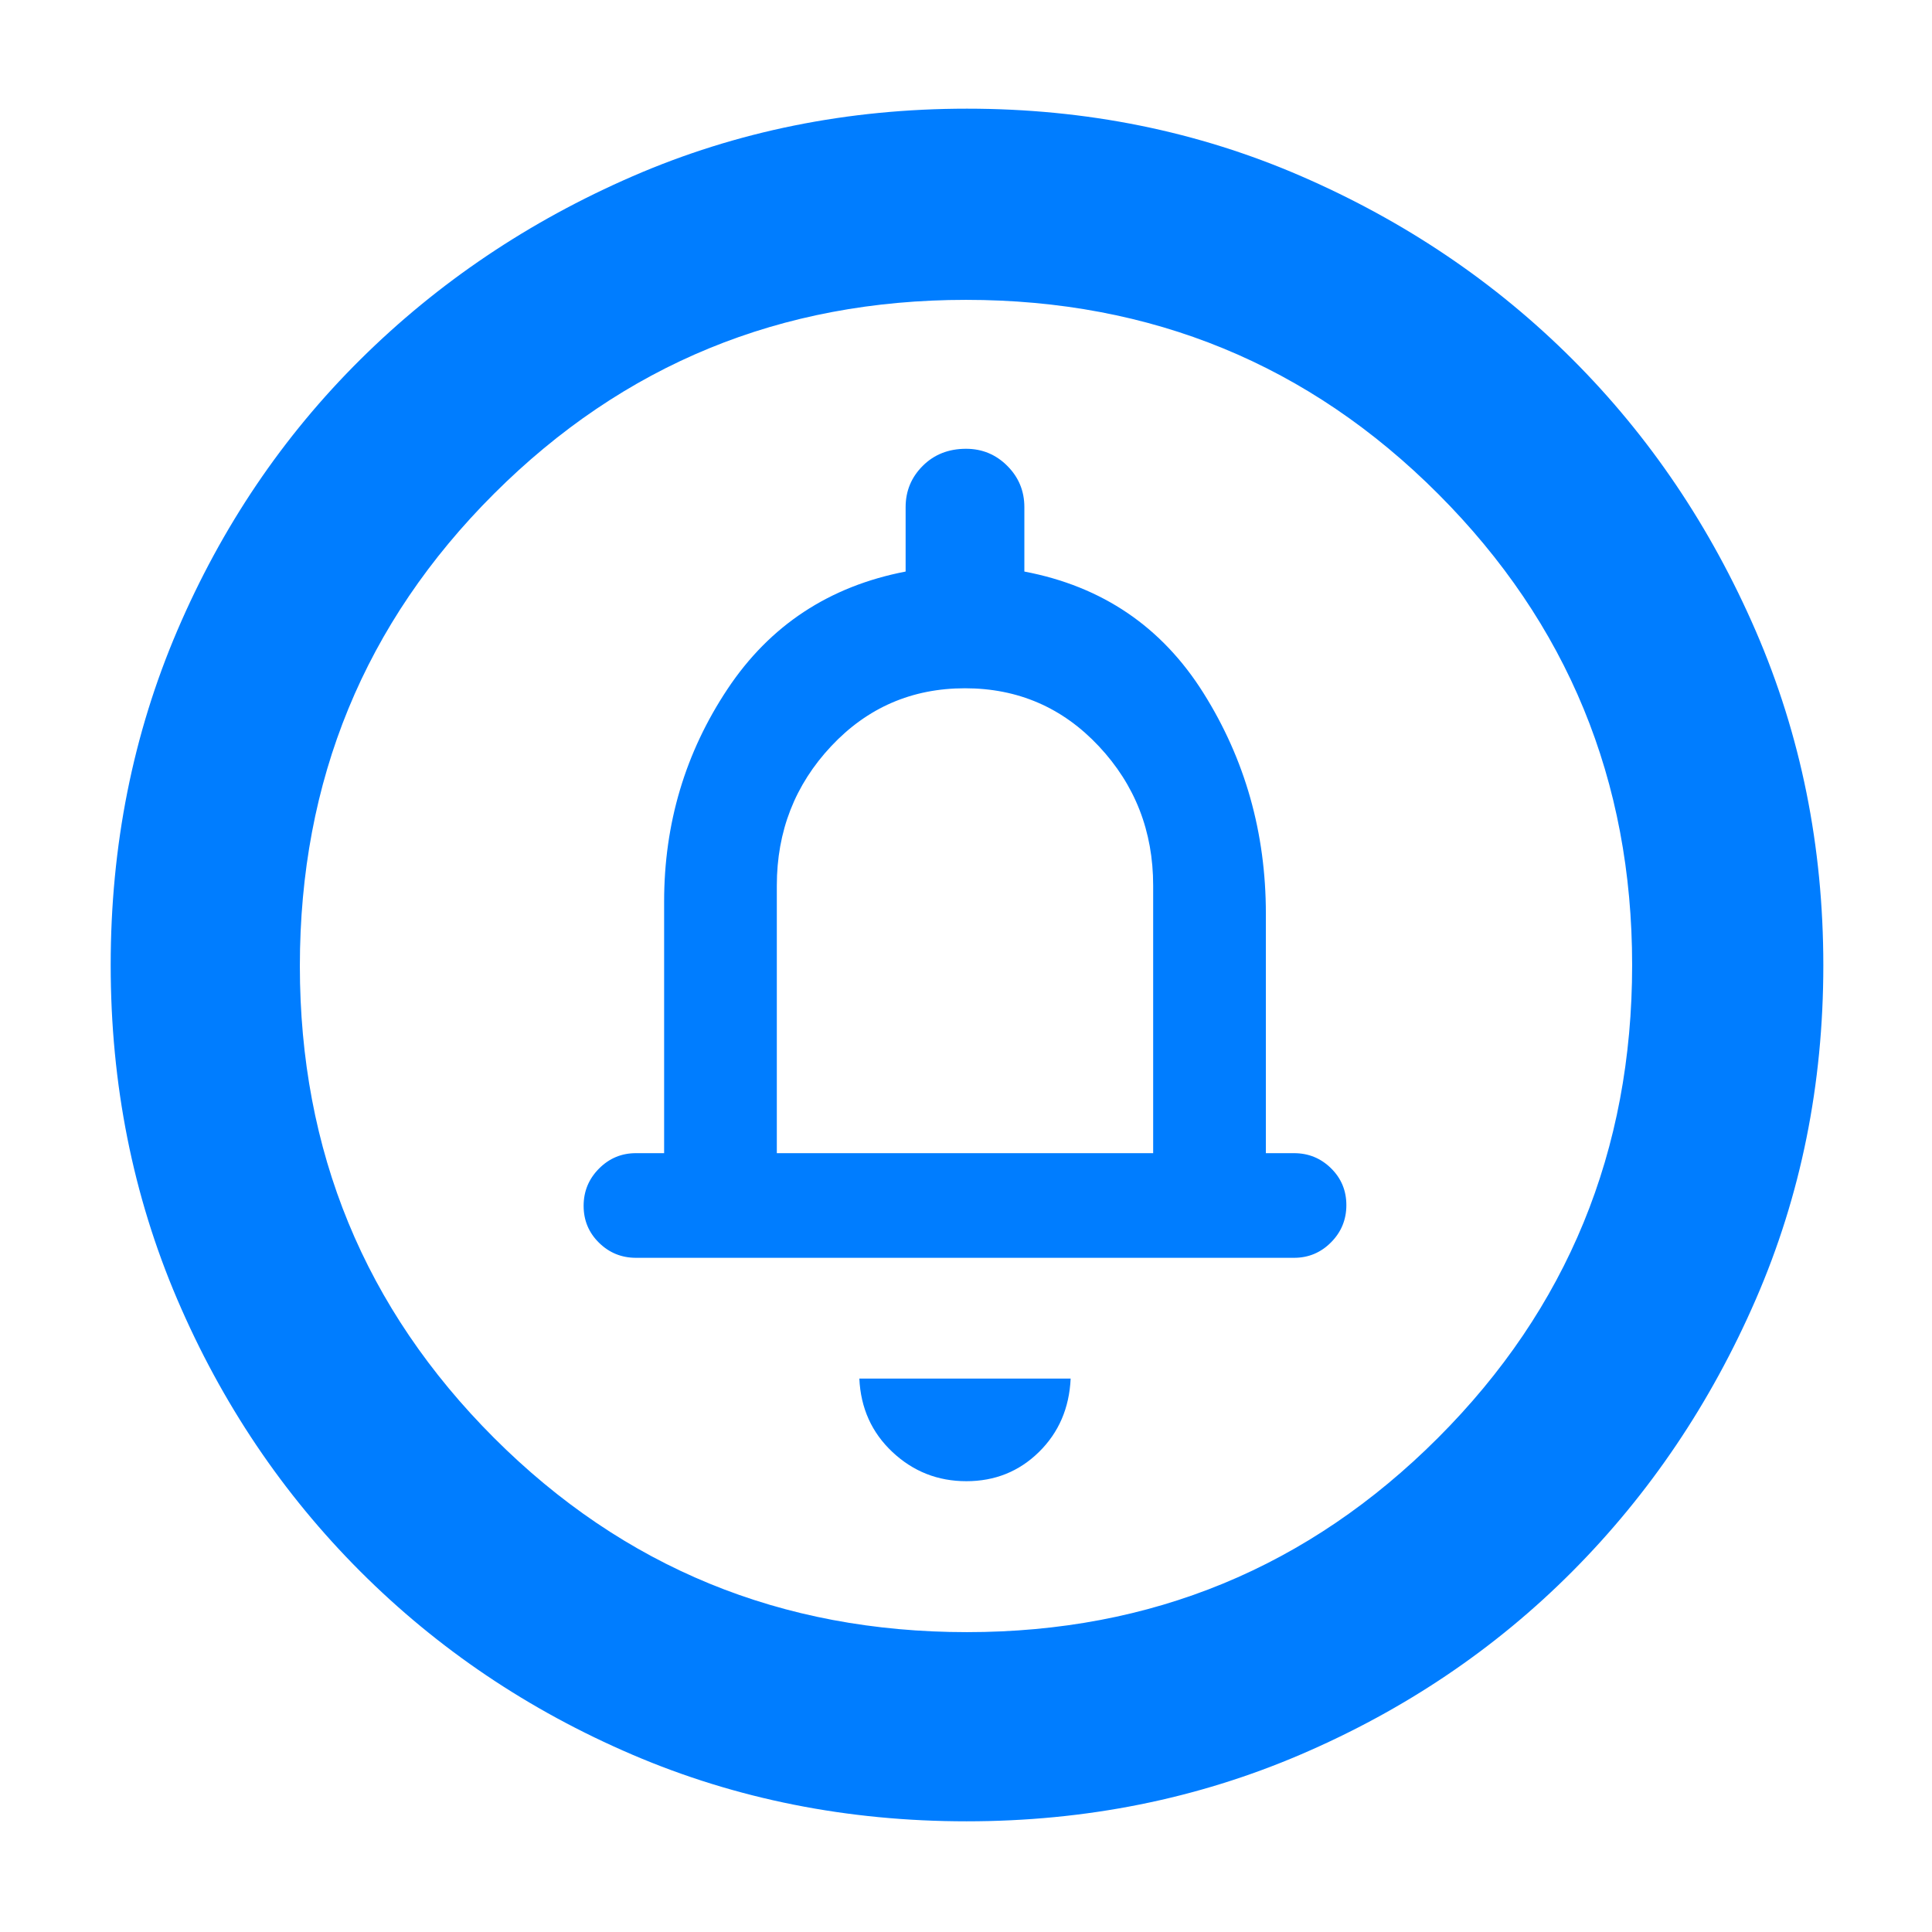 <svg xmlns="http://www.w3.org/2000/svg" height="48" viewBox="0 -960 960 960" width="48"><path fill="rgb(0, 125, 255)" d="M480.18-224q21.29 0 36.06-14.5Q531-253 532-275H427q1 22 16.44 36.5 15.44 14.5 36.74 14.5ZM386-387v-133q0-40.42 27-69.21Q440-618 479.5-618t66.5 28.79q27 28.79 27 69.21v133H386Zm94.27 332q-88.74 0-165.99-33.08-77.25-33.09-135.18-91.02-57.93-57.93-91.02-135.25Q55-391.68 55-480.5q0-88.82 33.08-166.15 33.09-77.32 91.02-134.75 57.93-57.43 135.25-91.02Q391.68-906 480.5-906q88.82 0 166.15 33.58 77.32 33.59 134.75 91.02 57.43 57.43 91.02 134.91Q906-569 906-480.27q0 88.74-33.58 165.99-33.59 77.25-91.02 135-57.43 57.74-134.91 91.01Q569-55 480.27-55Zm.23-94q137.5 0 234-96.5t96.5-235q0-137.5-96.31-234T480-811q-138 0-234.5 96.31T149-480q0 138 96.5 234.5t235 96.5Zm-.5-331ZM316-335h327q10.75 0 18.38-7.68 7.62-7.67 7.62-18.5 0-10.82-7.62-18.32-7.63-7.5-18.38-7.5h-14v-119q0-60.25-31-109.62Q567-665 509-676v-32q0-12.03-8.48-20.51-8.48-8.49-20.5-8.49-13.02 0-21.52 8.49-8.5 8.48-8.5 20.51v32q-57 11-88.5 58.38Q330-570.25 330-512v125h-14q-10.75 0-18.37 7.68-7.63 7.67-7.63 18.5 0 10.82 7.63 18.32 7.62 7.5 18.37 7.5Z"/></svg>